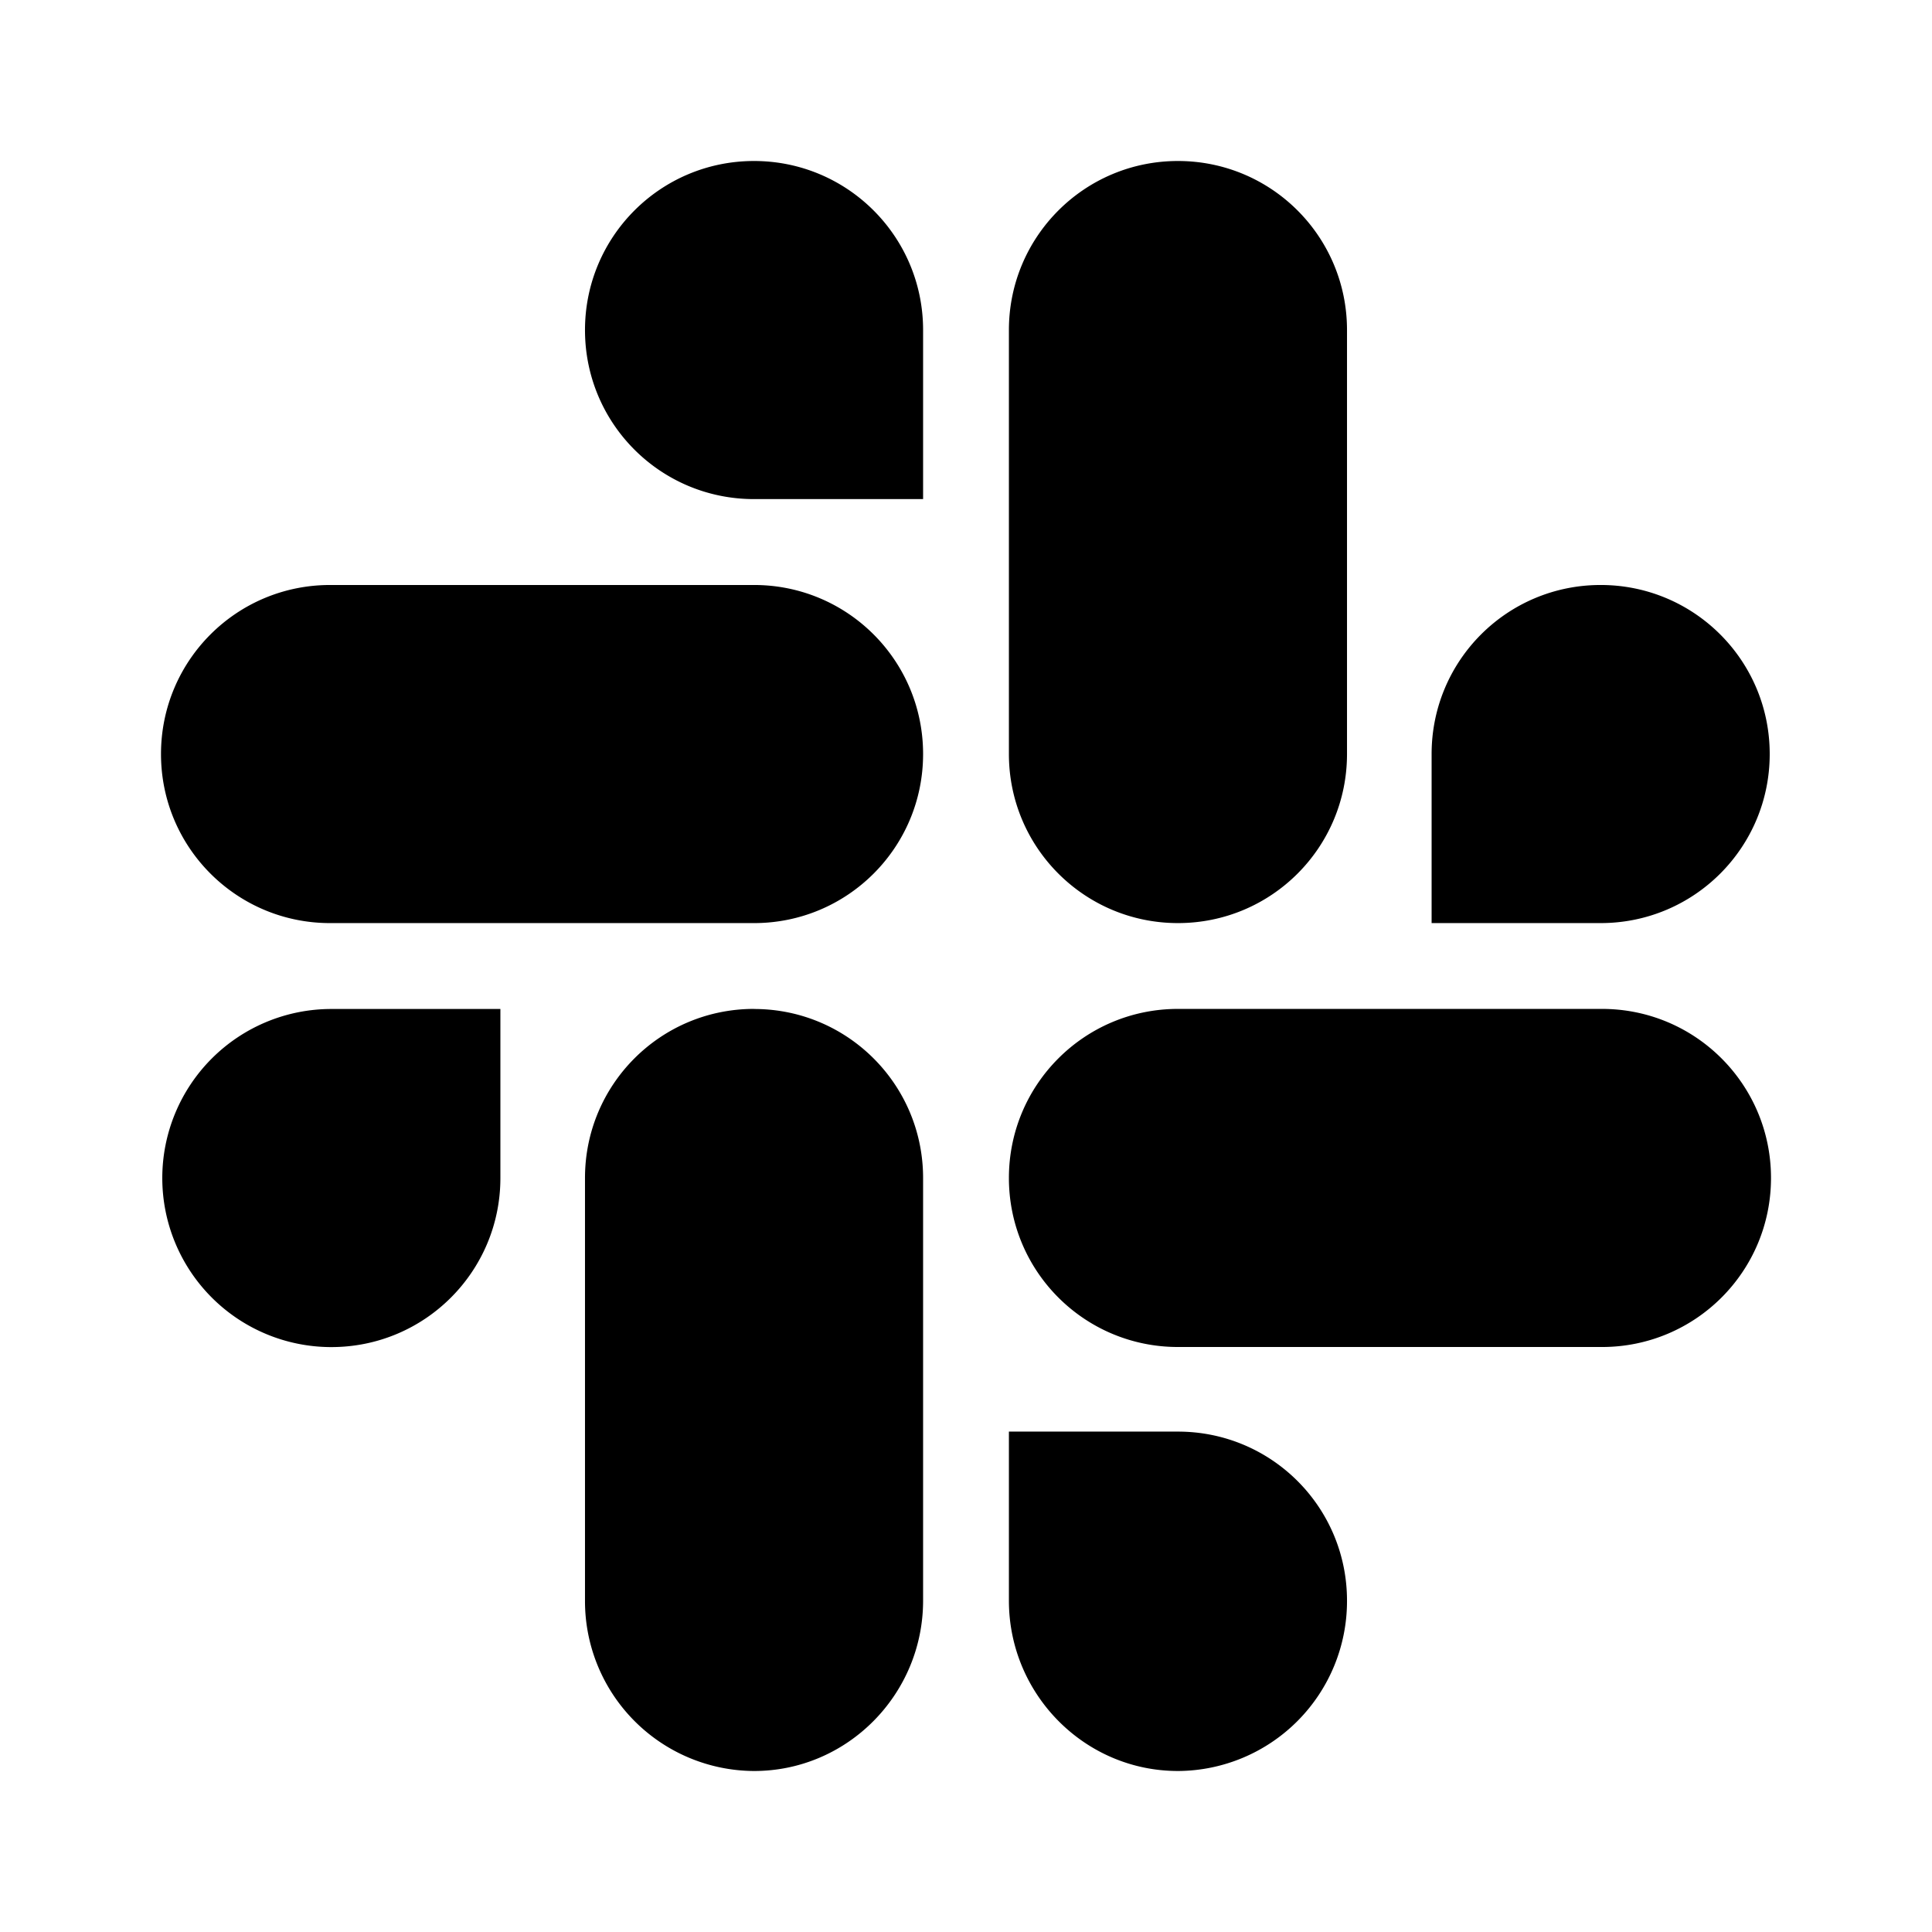<svg xmlns="http://www.w3.org/2000/svg" fill="none" class="acv-icon" viewBox="0 0 24 24"><path fill="currentColor" d="M7.267 4.1c0 1.162.938 2.1 2.1 2.1h2.1V4.1c0-1.161-.939-2.1-2.1-2.1-1.162 0-2.1.939-2.1 2.1Zm4.2 5.267c0-1.162-.939-2.1-2.1-2.1H4.1c-1.161 0-2.1.938-2.1 2.1 0 1.161.939 2.1 2.1 2.1h5.267c1.161 0 2.1-.939 2.1-2.1Zm-7.351 7.367c1.162 0 2.1-.94 2.1-2.1v-2.1h-2.1a2.1 2.1 0 1 0 0 4.2Zm5.251-4.201c-1.162 0-2.1.939-2.1 2.1v5.251A2.11 2.11 0 0 0 9.367 22c1.161 0 2.1-.954 2.1-2.116v-5.25c0-1.162-.939-2.1-2.1-2.1Zm8.417-3.166c0-1.162.938-2.1 2.1-2.1 1.161 0 2.1.938 2.1 2.1 0 1.161-.939 2.1-2.1 2.1h-2.1v-2.1Zm-1.051 0c0 1.161-.938 2.1-2.1 2.1-1.161 0-2.1-.939-2.1-2.1V4.1c0-1.161.939-2.1 2.1-2.1 1.162 0 2.1.939 2.1 2.1v5.267Zm0 10.517c0-1.162-.938-2.1-2.1-2.1h-2.1v2.1c0 1.162.939 2.116 2.1 2.116a2.11 2.11 0 0 0 2.1-2.116Zm-4.2-5.251c0 1.162.939 2.1 2.1 2.1H19.9c1.161 0 2.1-.938 2.1-2.1 0-1.161-.939-2.1-2.1-2.1h-5.267c-1.161 0-2.1.939-2.1 2.1Z"/></svg>
